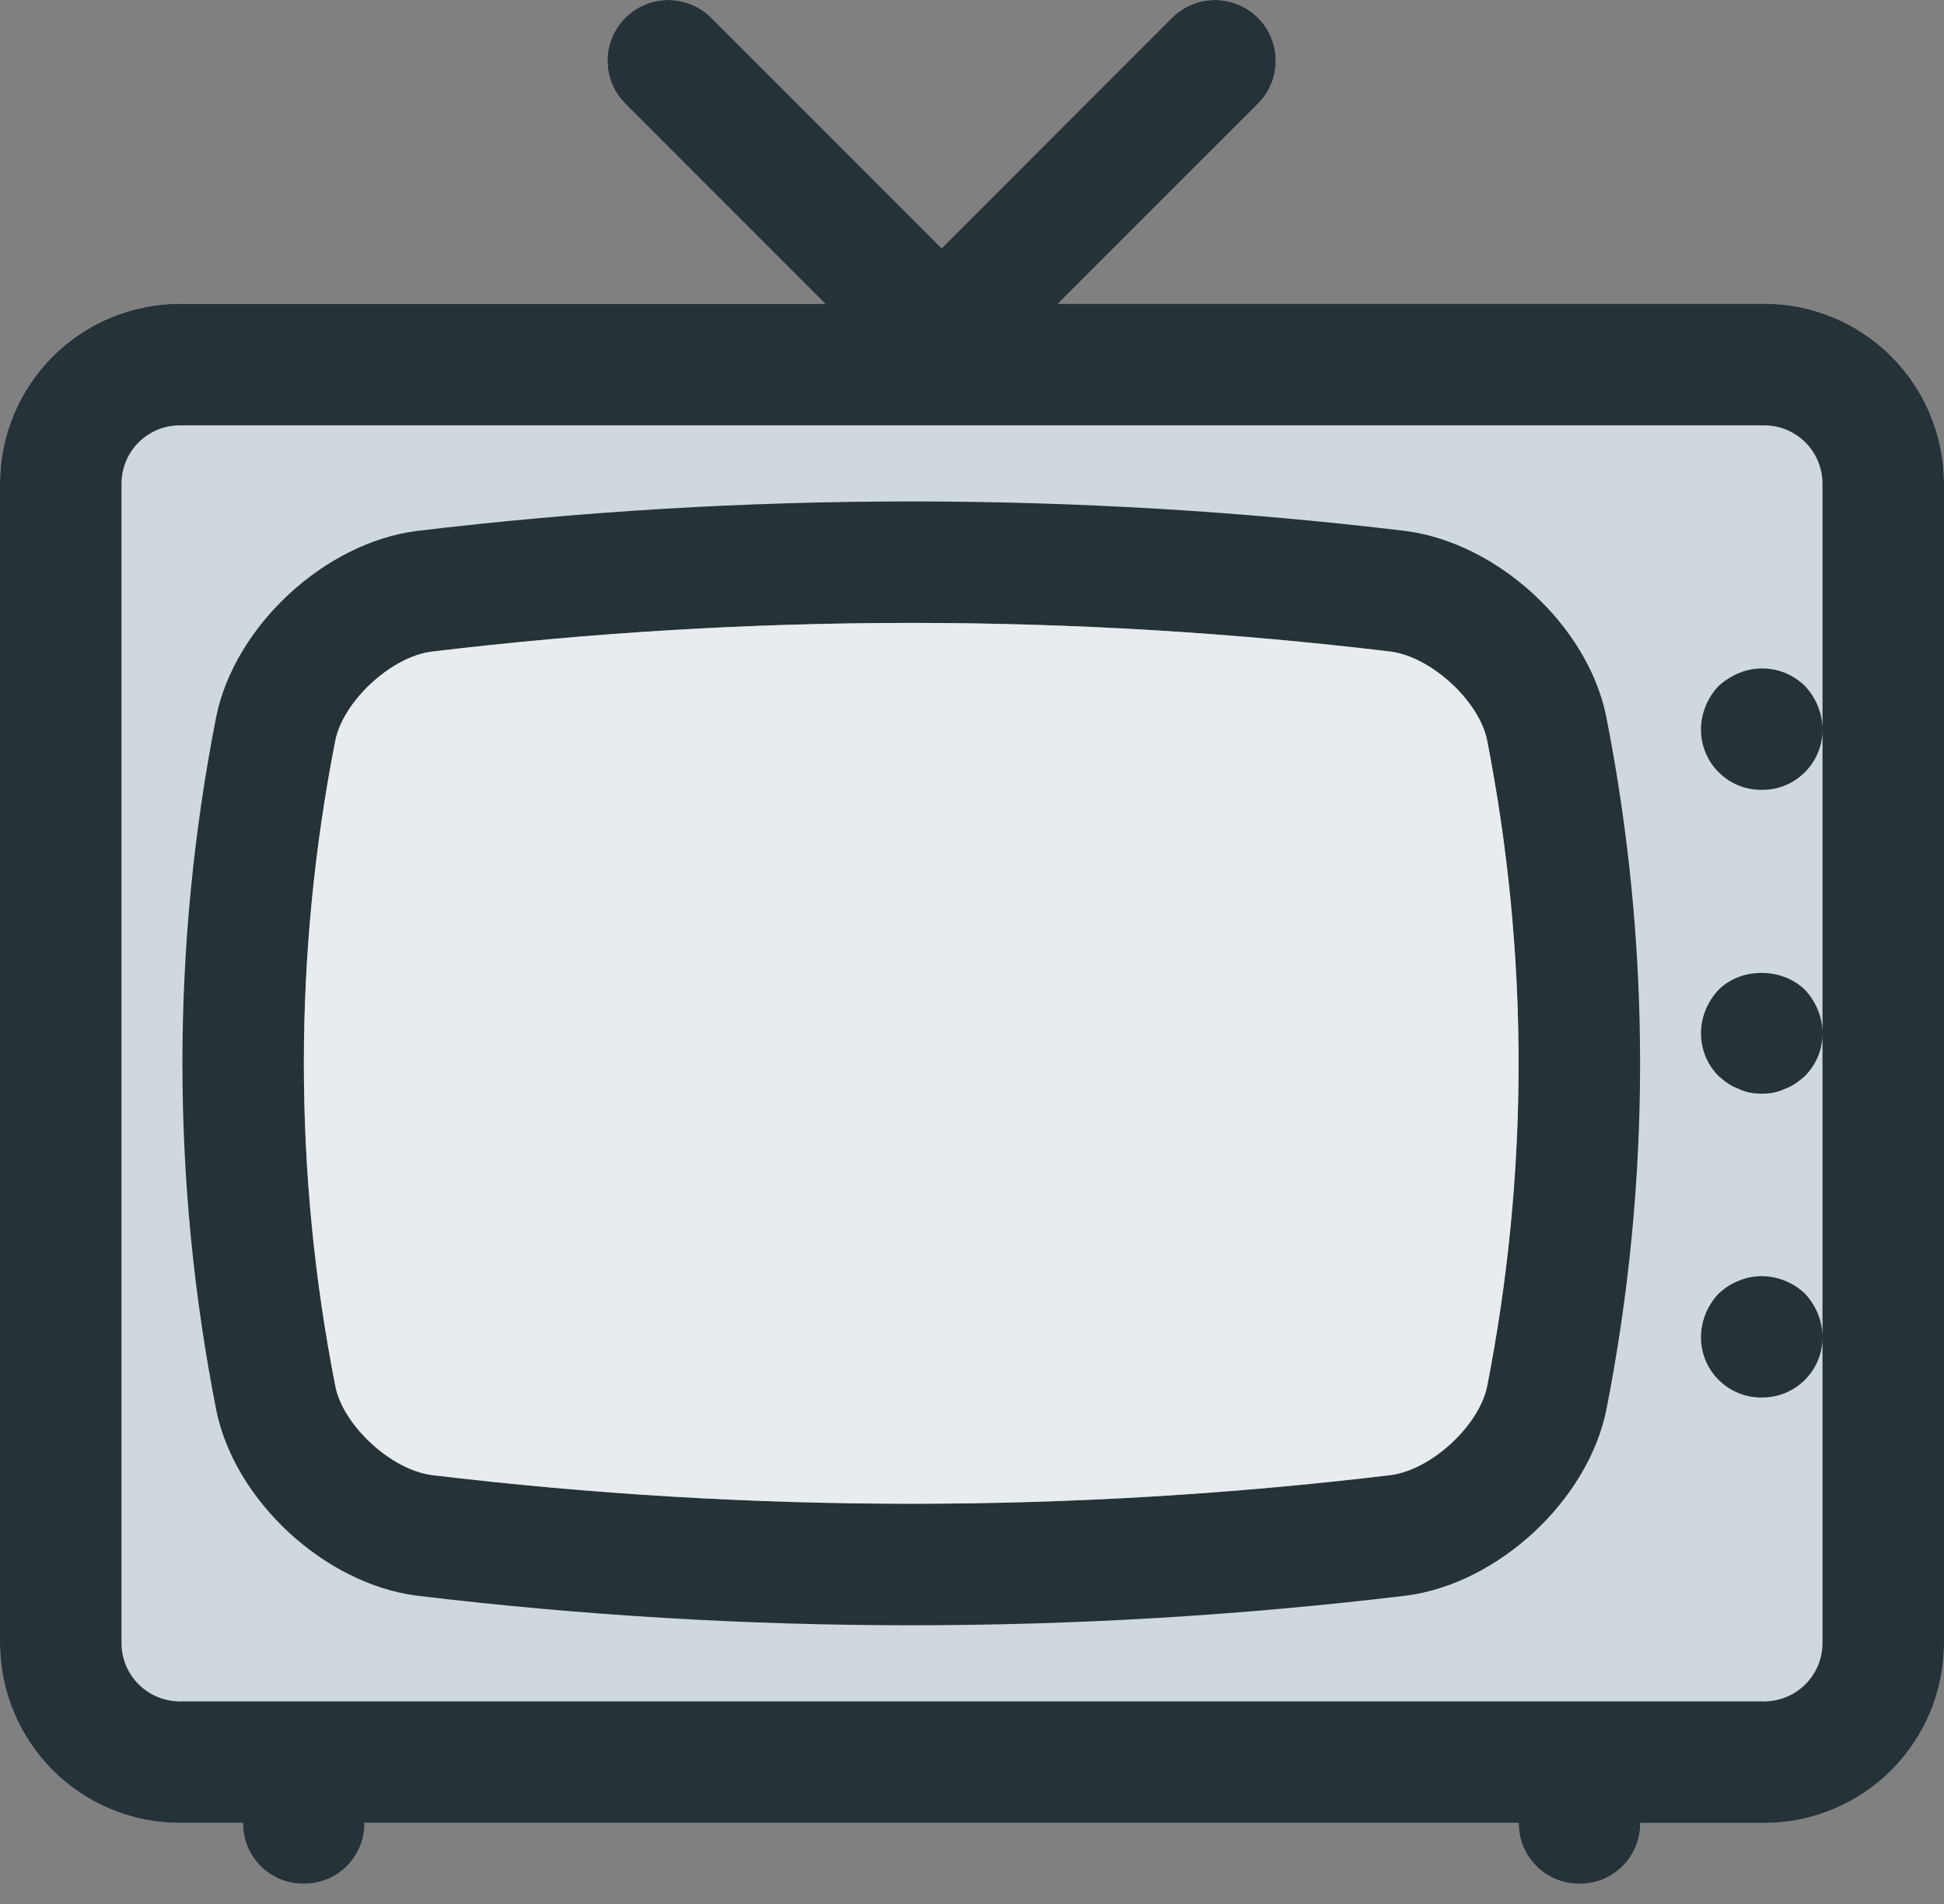 <svg width="48" height="47" viewBox="0 0 48 47" fill="none" xmlns="http://www.w3.org/2000/svg">
<rect x="0" y="0" width="48" height="47" fill="#808080" stroke="none"/>
<path fill-rule="evenodd" clip-rule="evenodd" d="M26.121 7.498L31.061 2.56C31.2 2.421 31.31 2.256 31.386 2.074C31.461 1.892 31.5 1.697 31.5 1.5C31.5 1.303 31.461 1.108 31.386 0.926C31.31 0.744 31.2 0.579 31.061 0.439C30.921 0.3 30.756 0.19 30.574 0.114C30.392 0.039 30.197 0 30 0C29.602 0 29.221 0.158 28.939 0.439L23.25 6.129L17.561 0.439C17.421 0.3 17.256 0.19 17.074 0.114C16.892 0.039 16.697 0 16.5 0C16.303 0 16.108 0.039 15.926 0.114C15.744 0.19 15.579 0.3 15.44 0.439C15.3 0.579 15.19 0.744 15.114 0.926C15.039 1.108 15 1.303 15 1.5C15 1.697 15.039 1.892 15.114 2.074C15.19 2.256 15.3 2.421 15.44 2.56L20.379 7.5H4.437C3.261 7.501 2.133 7.969 1.301 8.801C0.469 9.633 0.001 10.76 0 11.937V40.563C0.001 41.739 0.469 42.867 1.301 43.699C2.133 44.531 3.261 44.999 4.437 45H6C5.998 45.197 6.036 45.393 6.111 45.576C6.185 45.758 6.296 45.924 6.435 46.064C6.575 46.203 6.741 46.314 6.924 46.388C7.107 46.463 7.303 46.5 7.5 46.498C7.698 46.5 7.894 46.463 8.076 46.388C8.259 46.313 8.425 46.203 8.565 46.063C8.705 45.924 8.815 45.758 8.89 45.575C8.965 45.392 9.002 45.196 9 44.998H37.5C37.498 45.196 37.536 45.392 37.611 45.574C37.685 45.757 37.796 45.923 37.935 46.062C38.075 46.202 38.241 46.312 38.424 46.387C38.607 46.461 38.803 46.499 39 46.497C39.197 46.499 39.393 46.461 39.576 46.387C39.758 46.312 39.924 46.202 40.064 46.063C40.204 45.924 40.314 45.758 40.389 45.575C40.464 45.393 40.502 45.197 40.5 45H43.563C44.739 44.999 45.867 44.531 46.699 43.699C47.531 42.867 47.999 41.739 48 40.563V11.937C47.999 10.76 47.531 9.633 46.699 8.801C45.867 7.969 44.739 7.501 43.563 7.5H26.121V7.498Z" fill="#CFD8DC"/>
<path fill-rule="evenodd" clip-rule="evenodd" d="M45 17.998V40.563C44.999 40.944 44.848 41.309 44.578 41.578C44.309 41.847 43.944 41.999 43.563 42H4.437C4.056 41.999 3.691 41.847 3.422 41.578C3.152 41.309 3.001 40.944 3 40.563V11.937C3.001 11.556 3.152 11.191 3.422 10.921C3.691 10.652 4.056 10.501 4.437 10.5H43.563C43.944 10.501 44.309 10.652 44.578 10.921C44.848 11.191 44.999 11.556 45 11.937V17.997V17.998ZM26.121 7.498H43.563C44.74 7.499 45.868 7.968 46.7 8.8C47.532 9.633 48 10.761 48 11.938V40.564C47.999 41.741 47.531 42.869 46.699 43.7C45.867 44.532 44.739 45 43.563 45.001H40.5C40.502 45.199 40.464 45.395 40.389 45.577C40.315 45.76 40.204 45.926 40.065 46.065C39.925 46.205 39.759 46.315 39.576 46.39C39.393 46.464 39.197 46.502 39 46.5C38.803 46.502 38.606 46.464 38.424 46.39C38.241 46.315 38.075 46.205 37.935 46.065C37.795 45.925 37.685 45.759 37.61 45.576C37.535 45.393 37.498 45.197 37.5 45H9C9.002 45.197 8.965 45.393 8.89 45.576C8.815 45.759 8.705 45.925 8.565 46.065C8.425 46.205 8.259 46.315 8.076 46.39C7.894 46.464 7.698 46.502 7.5 46.5C7.302 46.502 7.106 46.464 6.924 46.39C6.741 46.315 6.575 46.205 6.435 46.065C6.295 45.925 6.185 45.759 6.11 45.576C6.035 45.393 5.998 45.197 6 45H4.437C3.261 44.999 2.133 44.531 1.301 43.699C0.47 42.868 0.002 41.74 0 40.564V11.937C0.001 10.76 0.469 9.633 1.301 8.801C2.133 7.969 3.261 7.501 4.437 7.5H20.379L15.44 2.56C15.3 2.421 15.19 2.256 15.114 2.074C15.039 1.892 15 1.697 15 1.5C15 1.102 15.158 0.721 15.44 0.439C15.721 0.158 16.102 0 16.5 0C16.898 0 17.279 0.158 17.561 0.439L23.25 6.129L28.939 0.439C29.221 0.158 29.602 0 30 0C30.398 0 30.779 0.158 31.061 0.439C31.342 0.721 31.5 1.102 31.5 1.5C31.5 1.898 31.342 2.279 31.061 2.56L26.121 7.498ZM42.93 16.618C42.75 16.693 42.585 16.798 42.435 16.933C42.165 17.218 42 17.608 42 17.998C41.998 18.196 42.035 18.392 42.11 18.575C42.185 18.758 42.295 18.924 42.435 19.063C42.575 19.203 42.741 19.314 42.924 19.388C43.106 19.463 43.303 19.5 43.5 19.498C43.697 19.5 43.894 19.463 44.076 19.388C44.259 19.314 44.425 19.203 44.565 19.063C44.705 18.924 44.815 18.758 44.89 18.575C44.965 18.392 45.002 18.196 45 17.998C45 17.608 44.835 17.218 44.565 16.933C44.354 16.725 44.086 16.584 43.795 16.528C43.504 16.472 43.203 16.503 42.93 16.618V16.618ZM42.435 24.433C42.165 24.718 42 25.108 42 25.498C42 25.903 42.15 26.278 42.435 26.563C42.585 26.698 42.75 26.818 42.93 26.878C43.11 26.968 43.305 26.998 43.5 26.998C43.695 26.998 43.89 26.968 44.07 26.878C44.25 26.818 44.415 26.698 44.565 26.563C44.705 26.424 44.815 26.258 44.89 26.075C44.965 25.892 45.002 25.696 45 25.498C45 25.108 44.835 24.718 44.565 24.433C43.995 23.878 42.99 23.878 42.435 24.433ZM42.93 31.618C42.735 31.693 42.585 31.798 42.435 31.933C42.165 32.218 42 32.608 42 32.998C41.998 33.196 42.035 33.392 42.11 33.575C42.185 33.758 42.295 33.924 42.435 34.063C42.575 34.203 42.741 34.313 42.924 34.388C43.106 34.463 43.303 34.5 43.5 34.498C43.697 34.5 43.894 34.463 44.076 34.388C44.259 34.313 44.425 34.203 44.565 34.063C44.705 33.924 44.815 33.758 44.89 33.575C44.965 33.392 45.002 33.196 45 32.998C45 32.608 44.835 32.218 44.565 31.933C44.145 31.528 43.485 31.378 42.93 31.618ZM36.72 34.221C36.519 35.197 35.34 36.283 34.338 36.414C26.476 37.357 18.53 37.357 10.668 36.414C9.663 36.286 8.482 35.199 8.283 34.234C7.244 28.966 7.243 23.546 8.28 18.277C8.482 17.299 9.665 16.212 10.656 16.086C18.52 15.141 26.468 15.141 34.332 16.084C35.337 16.213 36.517 17.301 36.717 18.264C37.755 23.563 37.755 28.936 36.72 34.221V34.221ZM34.703 13.107C26.593 12.135 18.395 12.136 10.286 13.108C8.018 13.399 5.801 15.447 5.34 17.688C4.225 23.346 4.226 29.166 5.343 34.824C5.801 37.051 8.018 39.1 10.297 39.391C18.403 40.364 26.597 40.364 34.703 39.391L34.713 39.39C36.981 39.1 39.198 37.053 39.661 34.812C40.776 29.154 40.775 23.332 39.657 17.674C39.2 15.448 36.984 13.401 34.701 13.107H34.703Z" fill="#253238"/>
<path opacity="0.5" fill-rule="evenodd" clip-rule="evenodd" d="M36.72 34.221C36.519 35.197 35.34 36.283 34.338 36.414C26.476 37.357 18.53 37.357 10.668 36.414C9.663 36.286 8.482 35.199 8.283 34.234C7.244 28.966 7.243 23.546 8.28 18.277C8.482 17.299 9.664 16.212 10.656 16.086C18.52 15.141 26.468 15.141 34.332 16.084C35.337 16.213 36.517 17.301 36.717 18.264C37.755 23.563 37.755 28.936 36.72 34.221" fill="white"/>
</svg>
